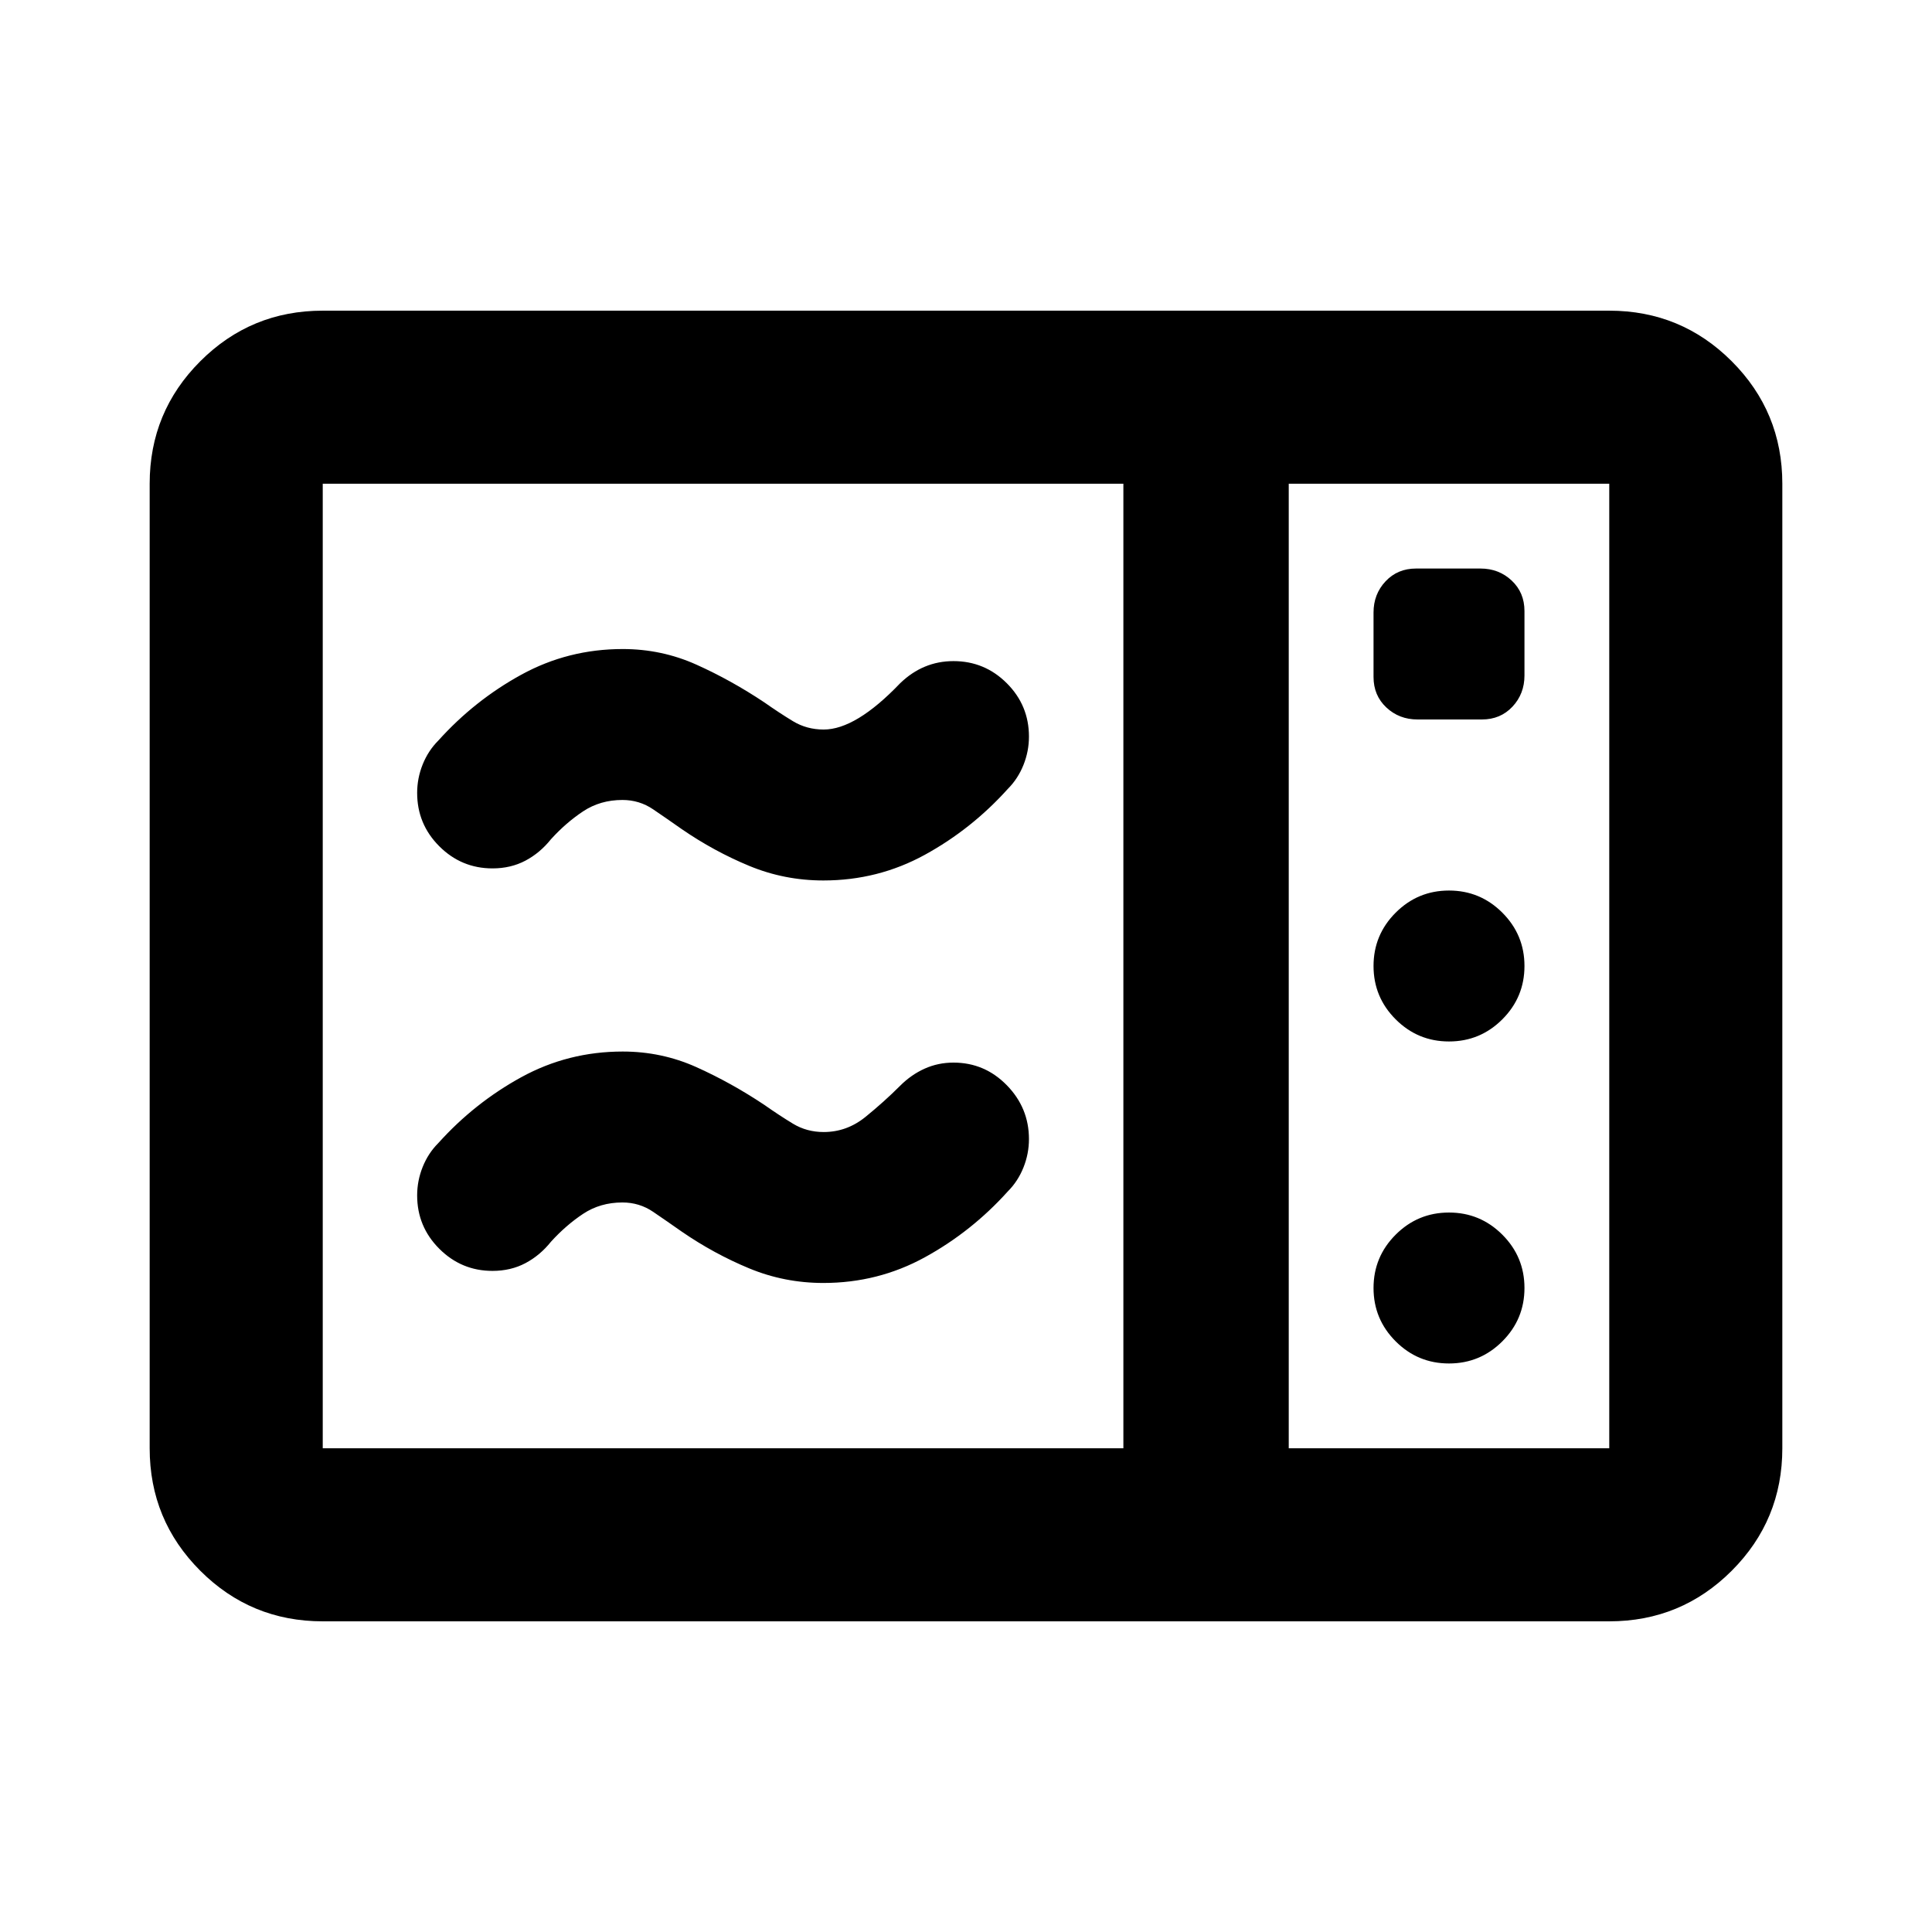 <svg xmlns="http://www.w3.org/2000/svg" height="24" viewBox="0 -960 960 960" width="24"><path d="M409.16-522.5q-19.38 0-36.88-7.25-17.5-7.25-33.5-18.25-7.37-5.18-14.22-9.84-6.85-4.66-15.28-4.66-11 0-19.52 5.64-8.52 5.65-15.98 13.86-5.45 6.82-12.71 10.66-7.27 3.84-16.35 3.84-15.44 0-26.44-11-11-11-11-26.51 0-7.3 2.75-14.15 2.75-6.84 7.75-11.84 18-20 41.25-32.75t50.38-12.75q19.37 0 36.62 7.75Q363.28-622 379.78-611q7.38 5.19 14.23 9.35 6.84 4.15 15.27 4.15 16 0 38-23 5.68-5.5 12.31-8.25 6.62-2.75 14.19-2.75 15.5 0 26.5 11t11 26.51q0 7.3-2.75 14.15-2.75 6.84-7.75 11.84-18 20-41.25 32.75t-50.37 12.75Zm0 200q-19.38 0-36.88-7.25-17.5-7.25-33.5-18.25-7.37-5.18-14.22-9.84-6.85-4.66-15.28-4.66-11 0-19.52 5.64-8.52 5.65-15.98 13.86-5.45 6.82-12.71 10.66-7.27 3.84-16.35 3.84-15.44 0-26.44-11-11-11-11-26.51 0-7.3 2.75-14.15 2.75-6.84 7.75-11.84 18-20 41.25-32.75t50.38-12.75q19.37 0 36.62 7.75Q363.28-422 379.78-411q7.38 5.19 14.23 9.35 6.84 4.15 15.27 4.15 11.5 0 20.75-7.5t17.25-15.5q5.5-5.5 12.18-8.5 6.69-3 14.32-3 15.5 0 26.5 11.25t11 26.76q0 7.3-2.75 14.15-2.75 6.84-7.75 11.84-18 20-41.25 32.75t-50.37 12.75ZM160.37-154.37q-35.72 0-60.86-25.14t-25.14-60.86v-479.26q0-35.72 25.14-60.86t60.86-25.14h639.26q35.72 0 60.86 25.14t25.14 60.86v479.26q0 35.72-25.14 60.86t-60.86 25.14H160.37Zm0-86H558.2v-479.26H160.37v479.26Zm480 0h159.26v-479.26H640.37v479.26Zm64-362.13h32q9.2 0 15.16-6.36 5.97-6.36 5.97-15.51v-32q0-9.2-6.36-15.16-6.36-5.97-15.51-5.97h-32q-9.2 0-15.16 6.36-5.97 6.36-5.97 15.51v32q0 9.2 6.36 15.16 6.36 5.97 15.51 5.97Zm15.63 160q15.5 0 26.5-11t11-26.5q0-15.5-11-26.5t-26.5-11q-15.5 0-26.5 11t-11 26.5q0 15.5 11 26.5t26.5 11Zm0 160q15.5 0 26.5-11t11-26.5q0-15.5-11-26.5t-26.5-11q-15.5 0-26.5 11t-11 26.5q0 15.5 11 26.5t26.5 11Zm-79.63 42.13v-479.26 479.26Z"/></svg>